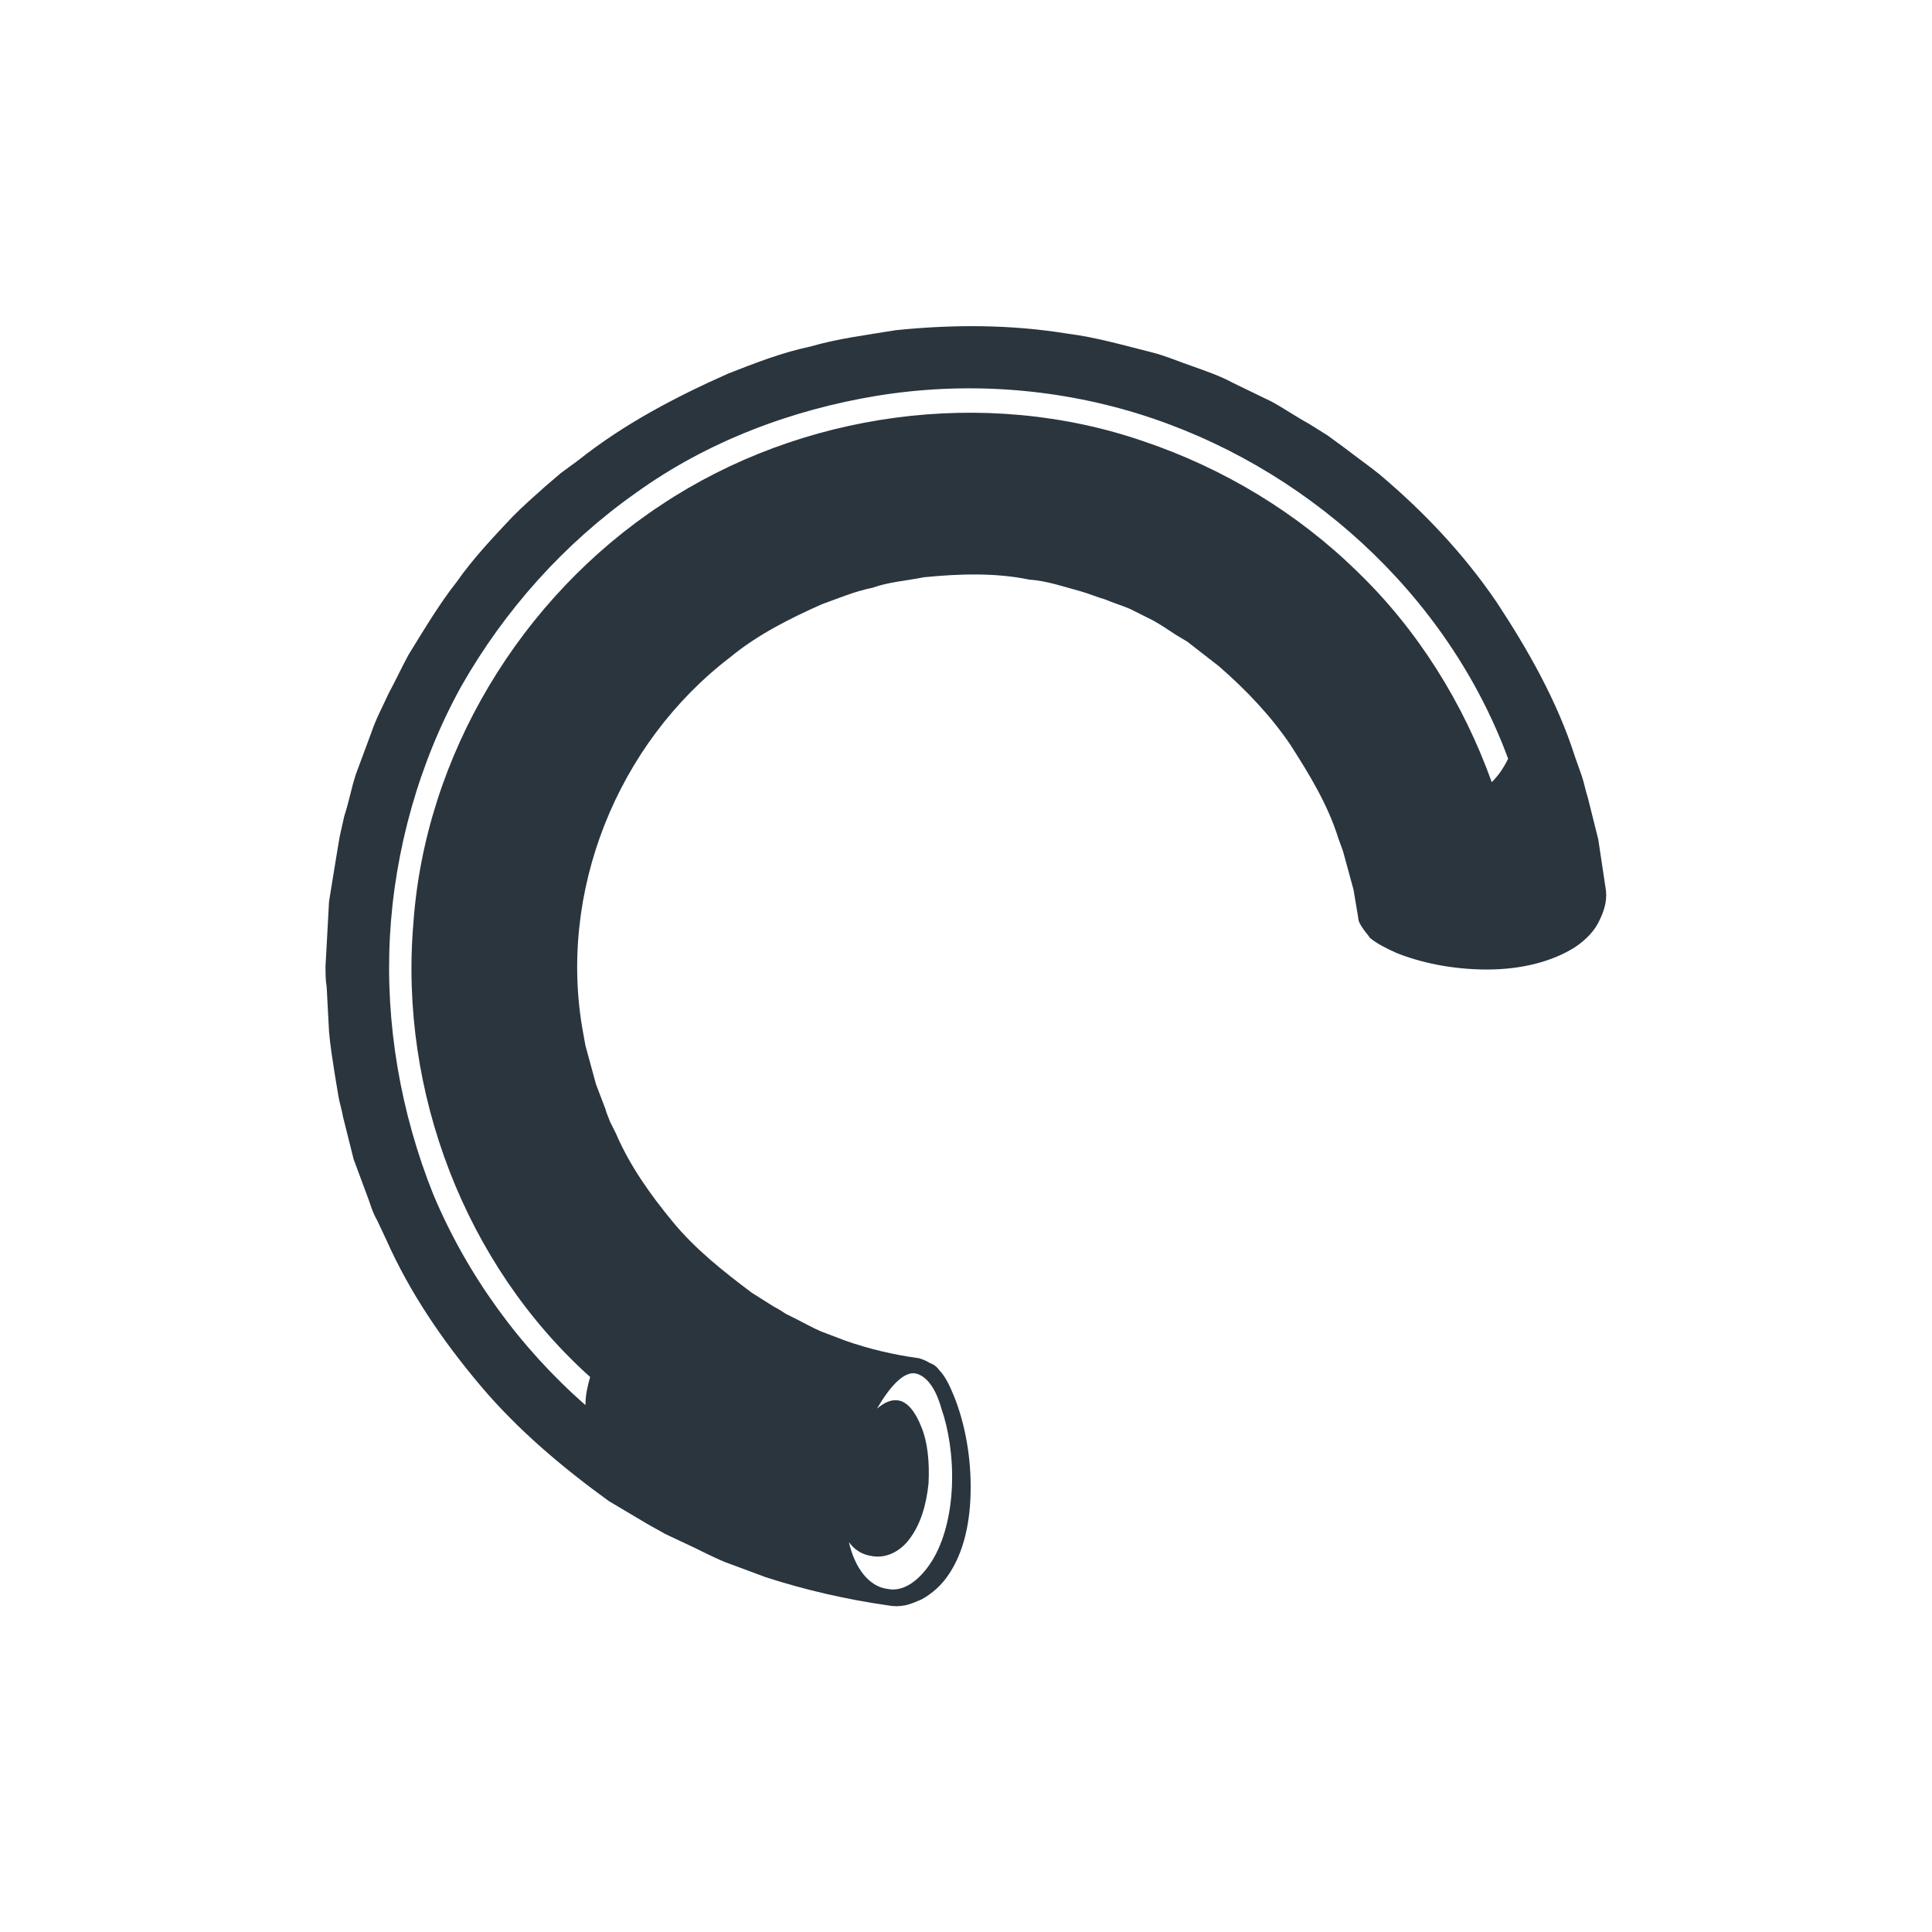 <?xml version="1.0" encoding="utf-8"?>
<!-- Generator: Adobe Illustrator 22.1.0, SVG Export Plug-In . SVG Version: 6.00 Build 0)  -->
<svg version="1.1" id="Слой_1" xmlns="http://www.w3.org/2000/svg" xmlns:xlink="http://www.w3.org/1999/xlink" x="0px" y="0px"
	 viewBox="0 0 165 165" style="enable-background:new 0 0 165 165;" xml:space="preserve">
<style type="text/css">
	.st0{fill:#2A353E;}
</style>
<path class="st0" d="M28.1,88.1c0.1,1.2,0.3,2.4,0.5,3.7l0.3,1.8c0.1,0.6,0.3,1.2,0.4,1.8l0.9,3.6l1.3,3.5c0.2,0.6,0.4,1.2,0.7,1.7
	l0.8,1.7c2,4.5,4.8,8.6,8,12.4c3.2,3.8,7,7,11,9.9l3.2,1.9c0.5,0.3,1.1,0.6,1.6,0.9l1.7,0.8c1.1,0.5,2.2,1.1,3.4,1.6l3.5,1.3
	c3.4,1.1,6.9,1.9,10.4,2.4c0.5,0.1,1,0.1,1.5,0c0.5-0.1,0.9-0.3,1.4-0.5c0.9-0.5,1.7-1.2,2.3-2.1c1.3-1.9,1.9-4.5,1.9-7.5
	c0-3-0.6-5.7-1.4-7.7c-0.4-1-0.8-1.8-1.3-2.3c-0.2-0.3-0.5-0.5-0.8-0.6c-0.3-0.2-0.6-0.3-0.9-0.4c-2.2-0.3-4.3-0.8-6.3-1.5l-2.1-0.8
	c-0.7-0.3-1.4-0.7-2-1l-1-0.5c-0.3-0.2-0.6-0.4-1-0.6l-1.9-1.2c-2.4-1.8-4.8-3.7-6.7-6c-1.9-2.3-3.7-4.8-4.9-7.6l-0.5-1
	c-0.1-0.3-0.3-0.7-0.4-1.1l-0.8-2.1l-0.6-2.2c-0.1-0.4-0.2-0.7-0.3-1.1l-0.2-1.1c-2.2-12,2.9-24.7,12.6-32.1
	c2.3-1.9,5.1-3.3,7.8-4.5c1.4-0.5,2.8-1.1,4.3-1.4c1.4-0.5,2.9-0.6,4.4-0.9c3-0.3,6.1-0.4,9,0.2c1.5,0.1,2.9,0.6,4.4,1
	c0.7,0.2,1.4,0.5,2.1,0.7c0.7,0.3,1.4,0.5,2.1,0.8l2,1c0.7,0.4,1.3,0.8,1.9,1.2l1,0.6l0.9,0.7l1.8,1.4c2.3,2,4.4,4.2,6.1,6.7
	c1.6,2.5,3.2,5.1,4.1,8l0.4,1.1c0.1,0.4,0.2,0.7,0.3,1.1l0.6,2.2l0.4,2.4c0,0.3,0.2,0.6,0.4,0.9c0.2,0.3,0.4,0.5,0.6,0.8
	c0.6,0.5,1.4,0.9,2.3,1.3c2,0.8,4.7,1.4,7.7,1.4s5.6-0.7,7.5-1.9c0.9-0.6,1.7-1.4,2.1-2.3c0.2-0.4,0.4-0.9,0.5-1.4
	c0.1-0.5,0.1-1,0-1.5l-0.6-4l-0.9-3.6c-0.2-0.6-0.3-1.2-0.5-1.8l-0.6-1.7c-1.5-4.7-4-9.1-6.7-13.2c-2.8-4.1-6.2-7.7-10-10.9
	c-1-0.8-2-1.5-2.9-2.2l-1.5-1.1l-1.6-1c-1.1-0.6-2.1-1.3-3.2-1.9l-3.3-1.6c-1.1-0.6-2.3-1-3.4-1.4c-1.2-0.4-2.3-0.9-3.5-1.2
	c-2.4-0.6-4.8-1.3-7.2-1.6c-4.9-0.8-9.8-0.8-14.7-0.3c-2.4,0.4-4.9,0.7-7.3,1.4c-2.4,0.5-4.7,1.4-7,2.3c-4.5,2-8.9,4.3-12.8,7.4
	l-1.5,1.1l-1.4,1.2c-0.9,0.8-1.8,1.6-2.7,2.5c-1.7,1.8-3.4,3.6-4.8,5.6c-1.5,1.9-2.8,4.1-4.1,6.2c-0.6,1.1-1.1,2.2-1.7,3.3
	c-0.5,1.1-1.1,2.2-1.5,3.4l-1.3,3.5c-0.4,1.2-0.6,2.4-1,3.6L29,71.5c-0.1,0.6-0.2,1.2-0.3,1.8L28.1,77l-0.2,3.7l-0.1,1.8
	c0,0.6,0,1.2,0.1,1.8L28.1,88.1z M74.5,132.9c1.2,0.2,2.4-0.4,3.2-1.5c0.9-1.2,1.4-2.8,1.6-4.7c0.1-1.9-0.1-3.6-0.6-4.8
	c-0.5-1.3-1.2-2.2-2-2.3c-0.6-0.1-1.2,0.2-1.8,0.7c1.1-1.9,2.3-3.2,3.3-3c0.9,0.2,1.7,1.2,2.2,3c0.6,1.7,1,4.1,0.9,6.6
	c-0.1,2.5-0.7,4.8-1.7,6.4c-1,1.6-2.4,2.7-3.8,2.4c-1.6-0.2-2.8-1.8-3.3-4C73,132.4,73.7,132.8,74.5,132.9z M33.3,80
	c0.4-7.4,2.5-14.9,6.1-21.4c3.7-6.5,8.8-12.2,14.9-16.5c6.1-4.4,13.3-7.1,20.6-8.3c7.4-1.2,15-0.7,22.2,1.5
	c14.3,4.4,26.5,15.4,31.7,29.5c-0.4,0.8-0.8,1.4-1.4,2c-2.4-6.7-6.3-13-11.5-18c-5.1-5-11.4-8.8-18.2-11.1
	c-13.6-4.7-29.3-2.5-41.2,5.4c-12,7.9-20.2,21.4-21.2,35.8c-1.2,14.3,4.4,29.1,15.1,38.7c-0.2,0.7-0.4,1.5-0.4,2.4
	c-5.6-4.9-10.1-11.1-13-18C34.2,95,32.9,87.4,33.3,80z"/>
</svg>
